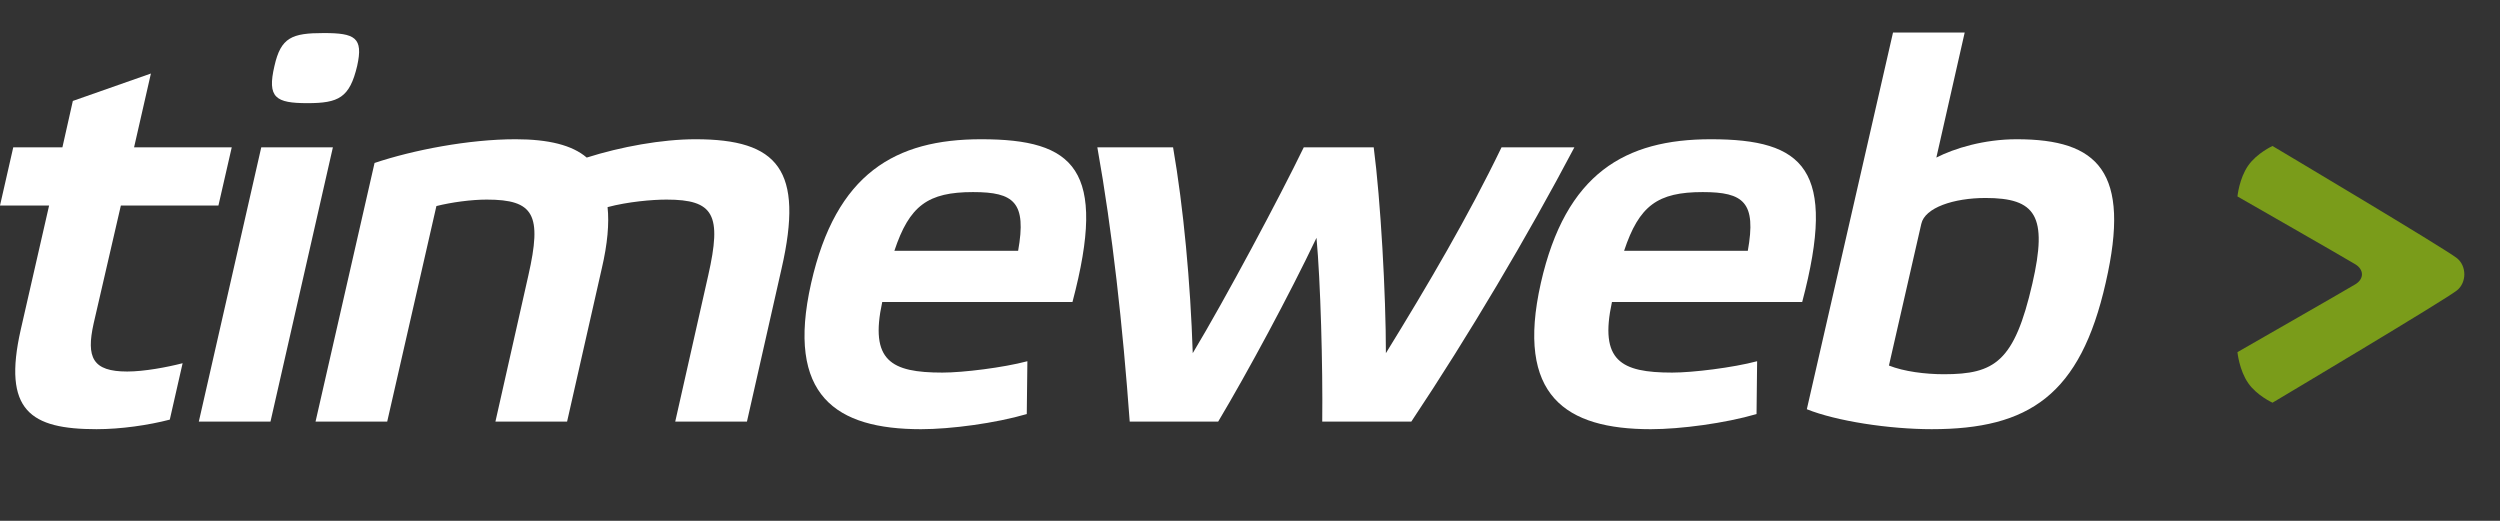 <svg width="192" height="40" viewBox="0 0 192 40" fill="none" xmlns="http://www.w3.org/2000/svg">
<rect x="0" y="0" width="192" height="40" fill="#333333" stroke="none"/>
<path fill-rule="evenodd" clip-rule="evenodd" d="M138.764 31.429L145.383 2.501L145.384 2.5H150.888L148.712 12.101C150.088 11.396 152.354 10.694 154.884 10.694C161.14 10.694 163.677 13.175 161.721 21.703C159.771 30.35 155.817 32.961 148.355 32.961C145.07 32.961 141.027 32.338 138.764 31.429ZM147.556 17.193L145.07 28.074C146.224 28.534 147.87 28.741 149.287 28.741C153.197 28.741 154.705 27.786 156.084 21.786C157.284 16.57 156.349 15.205 152.489 15.205C150.042 15.205 147.825 15.95 147.556 17.193Z" fill="white"/>
<path d="M23.612 7.922C21.171 7.922 20.505 7.506 21.078 5.065C21.572 2.874 22.416 2.539 24.859 2.539C27.254 2.539 27.919 2.874 27.43 5.065C26.851 7.506 26.009 7.922 23.612 7.922Z" fill="white"/>
<path d="M4.793 11.315L5.594 7.752L11.59 5.646L10.297 11.315H17.798L16.775 15.785H9.282L7.19 24.849C6.612 27.457 7.105 28.533 9.768 28.533C11.073 28.533 12.835 28.202 14.025 27.895L13.04 32.227C11.401 32.655 9.282 32.961 7.414 32.961C2.352 32.961 0.176 31.55 1.597 25.301L3.771 15.785H-4.49589e-05L1.018 11.315H4.793Z" fill="white"/>
<path fill-rule="evenodd" clip-rule="evenodd" d="M126.777 32.962C120.249 32.962 116.384 30.396 118.335 21.746H118.334C120.247 13.3 124.817 10.694 131.394 10.694C138.543 10.694 141.115 12.967 138.409 23.192H123.798C122.824 27.703 124.469 28.615 128.419 28.615C130.016 28.615 133.081 28.237 134.947 27.742L134.902 31.8C132.502 32.502 129.083 32.962 126.777 32.962ZM134.232 19.263C134.9 15.536 133.921 14.752 130.766 14.752C127.308 14.752 125.886 15.786 124.73 19.263H134.232Z" fill="white"/>
<path fill-rule="evenodd" clip-rule="evenodd" d="M70.732 32.962C64.204 32.962 60.34 30.396 62.295 21.746C64.203 13.3 68.776 10.694 75.352 10.694C82.499 10.694 85.076 12.967 82.366 23.192H67.756C66.779 27.703 68.424 28.615 72.374 28.615C73.972 28.615 77.037 28.237 78.903 27.742L78.856 31.8C76.458 32.502 73.041 32.962 70.732 32.962ZM78.192 19.263C78.856 15.536 77.881 14.752 74.729 14.752C71.265 14.752 69.844 15.786 68.688 19.263H78.192Z" fill="white"/>
<path d="M39.597 10.694C42.131 10.694 43.95 11.147 45.059 12.101H45.062C47.682 11.271 50.835 10.694 53.414 10.694C59.762 10.694 61.758 13.053 60.025 20.624L57.365 32.381H51.857L54.389 21.162C55.452 16.487 54.835 15.329 51.189 15.329C50.08 15.329 48.216 15.493 46.661 15.907C46.795 17.15 46.661 18.721 46.216 20.624L43.552 32.381H38.048L40.576 21.162C41.641 16.487 41.022 15.329 37.38 15.329C36.18 15.329 34.67 15.536 33.516 15.825L29.737 32.381H24.233L28.766 12.515C31.736 11.521 36.002 10.694 39.597 10.694Z" fill="white"/>
<path d="M106.437 27.122C109.675 21.867 112.786 16.569 115.318 11.315H120.913C117.314 18.141 112.827 25.714 108.388 32.381H101.548C101.597 28.117 101.415 21.576 101.107 18.265C99.016 22.655 95.824 28.576 93.555 32.381H86.762C86.229 25.051 85.432 17.77 84.276 11.315H90.092C90.893 15.948 91.427 21.703 91.603 27.122C94.136 22.904 98.307 15.084 100.129 11.315H105.501C106.035 15.411 106.437 22.612 106.437 27.122Z" fill="white"/>
<path d="M15.269 32.381L20.065 11.315H25.566L20.773 32.381H15.269Z" fill="white"/>
<path d="M171.836 15.086C171.836 15.086 171.97 13.703 172.665 12.71V12.712C173.319 11.768 174.528 11.212 174.528 11.212C174.528 11.212 187.83 19.121 188.708 19.84C189.445 20.449 189.445 21.683 188.708 22.291C187.83 23.009 174.528 30.927 174.528 30.927C174.528 30.927 173.319 30.372 172.665 29.427C171.97 28.43 171.836 27.044 171.836 27.044C171.836 27.044 180.128 22.294 180.884 21.838C181.569 21.428 181.569 20.709 180.884 20.295C180.128 19.832 171.836 15.086 171.836 15.086Z" fill="#7A9C1A"/>
</svg>
